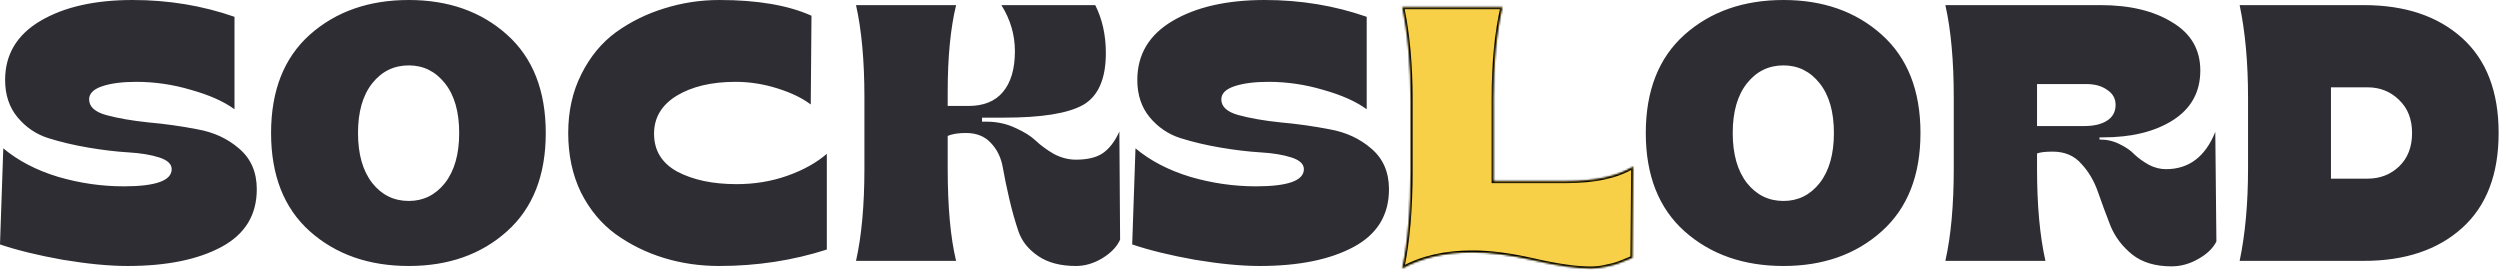 <svg width="1278" height="138" viewBox="0 0 1278 138" fill="none" xmlns="http://www.w3.org/2000/svg">
<path d="M911.724 135.971C891.309 135.971 874.441 130.056 861.121 118.227C847.925 106.399 841.328 89.651 841.328 67.985C841.328 46.32 847.925 29.572 861.121 17.744C874.441 5.914 891.309 0 911.724 0C932.015 0 948.758 5.914 961.953 17.744C975.149 29.572 981.747 46.32 981.747 67.985C981.747 89.651 975.149 106.399 961.953 118.227C948.758 130.056 932.015 135.971 911.724 135.971ZM911.724 102.725C919.193 102.725 925.355 99.675 930.21 93.573C935.065 87.348 937.492 78.818 937.492 67.985C937.492 57.153 935.065 48.685 930.21 42.584C925.355 36.483 919.193 33.432 911.724 33.432C904.131 33.432 897.906 36.483 893.051 42.584C888.196 48.685 885.769 57.153 885.769 67.985C885.769 78.818 888.196 87.348 893.051 93.573C897.906 99.675 904.131 102.725 911.724 102.725ZM1110.06 136.157C1101.84 136.157 1095.17 134.165 1090.08 130.181C1084.97 126.072 1081.23 121.154 1078.87 115.426C1076.63 109.699 1074.51 103.97 1072.52 98.243C1070.53 92.515 1067.67 87.659 1063.93 83.674C1060.32 79.565 1055.46 77.511 1049.37 77.511C1045.63 77.511 1042.96 77.822 1041.33 78.445V86.102C1041.33 104.904 1042.76 120.655 1045.63 133.356H994.469C997.332 120.655 998.763 104.904 998.763 86.102V49.868C998.763 31.067 997.332 15.315 994.469 2.615H1073.83C1088.77 2.615 1100.96 5.541 1110.43 11.393C1120.02 17.121 1124.8 25.339 1124.8 36.047C1124.8 47.005 1120.14 55.472 1110.8 61.448C1101.59 67.301 1089.63 70.227 1074.95 70.227H1073.27V71.347H1073.64C1077.25 71.347 1080.61 72.157 1083.72 73.775C1086.83 75.269 1089.32 77.013 1091.19 79.005C1093.19 80.873 1095.61 82.616 1098.47 84.235C1101.33 85.729 1104.27 86.476 1107.26 86.476C1118.95 86.476 1127.36 80.126 1132.46 67.425L1133.02 123.457C1131.27 126.943 1128.16 129.932 1123.68 132.422C1119.33 134.912 1114.78 136.157 1110.06 136.157ZM1041.33 64.437H1065.42C1070.41 64.437 1074.33 63.503 1077.19 61.635C1080.06 59.767 1081.49 57.09 1081.49 53.604C1081.49 50.367 1080.06 47.814 1077.19 45.946C1074.45 43.954 1070.84 42.958 1066.36 42.958H1041.33V64.437ZM1144.91 133.356C1147.77 119.66 1149.2 103.909 1149.2 86.102V49.868C1149.2 32.063 1147.77 16.311 1144.91 2.615H1208.39C1229.43 2.615 1246.18 8.218 1258.63 19.424C1271.07 30.631 1277.3 46.818 1277.3 67.985C1277.3 89.153 1271.07 105.34 1258.63 116.546C1246.18 127.752 1229.43 133.356 1208.39 133.356H1144.91ZM1191.59 91.332H1210.26C1216.61 91.332 1221.96 89.278 1226.32 85.168C1230.8 80.935 1233.05 75.207 1233.05 67.985C1233.05 60.888 1230.8 55.223 1226.32 50.989C1221.96 46.755 1216.61 44.639 1210.26 44.639H1191.59V91.332Z" fill="#2E2D33"/>
<path d="M65.168 135.971C55.831 135.971 44.814 134.912 32.117 132.796C19.544 130.555 8.838 127.94 0 124.951L1.681 75.83C9.274 82.18 18.61 87.036 29.689 90.398C40.769 93.635 51.972 95.254 63.3 95.254C79.608 95.254 87.761 92.328 87.761 86.476C87.761 83.861 85.645 81.869 81.413 80.499C77.18 79.129 71.89 78.258 65.541 77.884C59.317 77.511 52.532 76.701 45.188 75.456C37.843 74.211 30.997 72.592 24.648 70.6C18.424 68.608 13.195 65.059 8.963 59.954C4.73 54.849 2.614 48.499 2.614 40.903C2.614 27.829 8.652 17.744 20.727 10.646C32.802 3.549 48.487 0 67.782 0C86.081 0 103.447 2.864 119.879 8.592V55.845C114.401 51.861 106.995 48.561 97.658 45.946C88.446 43.207 79.11 41.837 69.649 41.837C62.553 41.837 56.765 42.584 52.283 44.078C47.802 45.573 45.561 47.814 45.561 50.802C45.561 54.538 48.487 57.215 54.337 58.834C60.313 60.452 67.471 61.697 75.811 62.569C84.276 63.316 92.679 64.499 101.019 66.118C109.359 67.612 116.455 70.912 122.306 76.017C128.282 81.122 131.268 88.032 131.268 96.749C131.268 109.947 125.231 119.784 113.157 126.259C101.081 132.733 85.085 135.971 65.168 135.971ZM208.968 135.971C188.553 135.971 171.685 130.056 158.366 118.227C145.171 106.399 138.573 89.651 138.573 67.985C138.573 46.32 145.171 29.572 158.366 17.744C171.685 5.914 188.553 0 208.968 0C229.259 0 246.002 5.914 259.198 17.744C272.393 29.572 278.991 46.32 278.991 67.985C278.991 89.651 272.393 106.399 259.198 118.227C246.002 130.056 229.259 135.971 208.968 135.971ZM208.968 102.725C216.438 102.725 222.6 99.675 227.455 93.573C232.31 87.347 234.737 78.818 234.737 67.985C234.737 57.153 232.31 48.685 227.455 42.584C222.6 36.483 216.438 33.432 208.968 33.432C201.375 33.432 195.151 36.483 190.297 42.584C185.442 48.685 183.014 57.153 183.014 67.985C183.014 78.818 185.442 87.347 190.297 93.573C195.151 99.675 201.375 102.725 208.968 102.725ZM367.588 135.971C357.755 135.971 348.356 134.601 339.393 131.862C330.43 129.122 322.214 125.076 314.745 119.721C307.4 114.367 301.488 107.27 297.005 98.429C292.649 89.464 290.471 79.316 290.471 67.985C290.471 56.779 292.711 46.755 297.193 37.915C301.674 28.95 307.587 21.79 314.932 16.436C322.401 11.082 330.617 7.035 339.579 4.296C348.667 1.432 358.066 0 367.776 0C387.195 0 402.879 2.677 414.83 8.031L414.456 53.417C410.225 50.18 404.56 47.44 397.464 45.199C390.369 42.958 383.212 41.837 375.991 41.837C363.792 41.837 353.771 44.203 345.928 48.934C338.21 53.666 334.351 60.141 334.351 68.359C334.351 76.951 338.335 83.425 346.301 87.783C354.393 92.017 364.477 94.134 376.551 94.134C385.764 94.134 394.415 92.702 402.507 89.838C410.597 86.974 417.32 83.239 422.673 78.632V127.566C405.245 133.17 386.883 135.971 367.588 135.971ZM550.003 135.971C542.16 135.971 535.749 134.29 530.769 130.928C525.79 127.566 522.429 123.395 520.687 118.414C518.944 113.309 517.388 107.83 516.018 101.979C514.65 96.126 513.529 90.709 512.658 85.729C511.785 80.624 509.732 76.39 506.495 73.028C503.384 69.666 499.151 67.985 493.798 67.985C489.815 67.985 486.702 68.484 484.461 69.48V86.102C484.461 105.776 485.893 121.527 488.756 133.356H437.593C440.456 120.655 441.888 104.904 441.888 86.102V49.868C441.888 31.067 440.456 15.315 437.593 2.615H488.756C485.893 14.444 484.461 29.199 484.461 46.88V54.164H495.105C502.823 54.164 508.674 51.798 512.658 47.067C516.765 42.211 518.82 35.238 518.82 26.148C518.82 17.806 516.517 9.961 511.91 2.615H559.899C563.509 9.837 565.314 17.992 565.314 27.082C565.314 40.281 561.455 49.121 553.737 53.604C546.019 57.962 532.513 60.141 513.218 60.141H502.014V62.195H504.255C509.607 62.195 514.525 63.254 519.006 65.371C523.487 67.363 526.973 69.542 529.463 71.908C531.953 74.273 535.002 76.515 538.612 78.632C542.346 80.624 546.144 81.62 550.003 81.62C555.978 81.62 560.584 80.499 563.821 78.258C567.181 75.892 569.983 72.219 572.223 67.238L572.596 122.523C570.978 126.134 567.928 129.31 563.447 132.048C559.09 134.663 554.608 135.971 550.003 135.971ZM643.946 135.971C634.61 135.971 623.593 134.912 610.896 132.796C598.323 130.555 587.617 127.94 578.779 124.951L580.459 75.83C588.053 82.18 597.39 87.036 608.468 90.398C619.548 93.635 630.751 95.254 642.079 95.254C658.386 95.254 666.541 92.328 666.541 86.476C666.541 83.861 664.424 81.869 660.192 80.499C655.959 79.129 650.668 78.258 644.32 77.884C638.095 77.511 631.311 76.701 623.967 75.456C616.622 74.211 609.775 72.592 603.427 70.6C597.202 68.608 591.975 65.059 587.742 59.954C583.509 54.849 581.393 48.499 581.393 40.903C581.393 27.829 587.431 17.744 599.505 10.646C611.581 3.549 627.266 0 646.561 0C664.86 0 682.225 2.864 698.657 8.592V55.845C693.18 51.861 685.773 48.561 676.437 45.946C667.225 43.207 657.889 41.837 648.428 41.837C641.332 41.837 635.544 42.584 631.062 44.078C626.581 45.573 624.34 47.814 624.34 50.802C624.34 54.538 627.266 57.215 633.117 58.834C639.091 60.452 646.25 61.697 654.59 62.569C663.055 63.316 671.457 64.499 679.798 66.118C688.139 67.612 695.234 70.912 701.084 76.017C707.06 81.122 710.048 88.032 710.048 96.749C710.048 109.947 704.01 119.784 691.935 126.259C679.86 132.733 663.864 135.971 643.946 135.971Z" fill="#2E2D33"/>
<g filter="url(#filter0_d_1524_13789)">
<path d="M812.109 136.16C804.765 136.16 795.117 134.791 783.167 132.051C771.216 129.312 760.697 127.942 751.61 127.942C737.667 127.942 725.717 130.681 715.758 136.16C718.621 122.463 720.053 105.778 720.053 86.105V49.871C720.053 32.065 718.621 16.314 715.758 2.617H766.921C763.933 15.816 762.439 31.38 762.439 49.31V91.521H799.599C814.287 91.521 825.678 89.031 833.769 84.05L833.396 130.743C833.271 130.743 832.462 131.055 830.968 131.677C829.599 132.3 828.043 132.922 826.3 133.545C824.682 134.167 822.565 134.728 819.951 135.226C817.338 135.848 814.723 136.16 812.109 136.16Z" fill="#F8D047"/>
<mask id="mask0_1524_13789" style="mask-type:luminance" maskUnits="userSpaceOnUse" x="715" y="2" width="119" height="135">
<path d="M812.109 136.16C804.765 136.16 795.117 134.791 783.167 132.051C771.216 129.312 760.697 127.942 751.61 127.942C737.667 127.942 725.717 130.681 715.758 136.16C718.621 122.463 720.053 105.778 720.053 86.105V49.871C720.053 32.065 718.621 16.314 715.758 2.617H766.921C763.933 15.816 762.439 31.38 762.439 49.31V91.521H799.599C814.287 91.521 825.678 89.031 833.769 84.05L833.396 130.743C833.271 130.743 832.462 131.055 830.968 131.677C829.599 132.3 828.043 132.922 826.3 133.545C824.682 134.167 822.565 134.728 819.951 135.226C817.338 135.848 814.723 136.16 812.109 136.16Z" fill="white"/>
</mask>
<g mask="url(#mask0_1524_13789)">
<path d="M715.754 136.159L714.768 135.954L714.32 138.098L716.24 137.042L715.754 136.159ZM715.754 2.617V1.609H714.516L714.768 2.823L715.754 2.617ZM766.917 2.617L767.9 2.839L768.178 1.609H766.917V2.617ZM762.436 91.521H761.429V92.528H762.436V91.521ZM833.765 84.05L834.772 84.058L834.787 82.238L833.238 83.192L833.765 84.05ZM833.393 130.743V131.75H834.392L834.4 130.751L833.393 130.743ZM830.965 131.677L830.578 130.747L830.563 130.753L830.548 130.76L830.965 131.677ZM826.297 133.544L825.958 132.596L825.946 132.6L825.935 132.604L826.297 133.544ZM819.948 135.225L819.759 134.236L819.737 134.24L819.715 134.245L819.948 135.225ZM812.106 135.152C804.87 135.152 795.306 133.801 783.388 131.068L782.937 133.032C794.92 135.779 804.652 137.166 812.106 137.166V135.152ZM783.388 131.068C771.388 128.317 760.79 126.934 751.606 126.934V128.949C760.597 128.949 771.037 130.305 782.937 133.032L783.388 131.068ZM751.606 126.934C737.532 126.934 725.407 129.699 715.269 135.277L716.24 137.042C726.02 131.662 737.796 128.949 751.606 128.949V126.934ZM716.74 136.366C719.622 122.58 721.056 105.821 721.056 86.104H719.042C719.042 105.734 717.613 122.345 714.768 135.954L716.74 136.366ZM721.056 86.104V49.87H719.042V86.104H721.056ZM721.056 49.87C721.056 32.013 719.62 16.191 716.74 2.411L714.768 2.823C717.614 16.436 719.042 32.116 719.042 49.87H721.056ZM715.754 3.624H766.917V1.609H715.754V3.624ZM765.936 2.394C762.926 15.685 761.429 31.328 761.429 49.31H763.443C763.443 31.432 764.933 15.946 767.9 2.839L765.936 2.394ZM761.429 49.31V91.521H763.443V49.31H761.429ZM762.436 92.528H799.595V90.513H762.436V92.528ZM799.595 92.528C814.377 92.528 825.979 90.025 834.294 84.908L833.238 83.192C825.369 88.035 814.191 90.513 799.595 90.513V92.528ZM832.758 84.042L832.386 130.735L834.4 130.751L834.772 84.058L832.758 84.042ZM833.393 129.736C833.232 129.736 833.092 129.775 833.057 129.784C832.991 129.801 832.92 129.823 832.852 129.845C832.714 129.892 832.538 129.956 832.33 130.037C831.913 130.197 831.327 130.435 830.578 130.747L831.352 132.606C832.097 132.296 832.662 132.067 833.053 131.916C833.251 131.841 833.394 131.788 833.489 131.757C833.538 131.741 833.563 131.734 833.57 131.732C833.609 131.721 833.522 131.75 833.393 131.75V129.736ZM830.548 130.76C829.209 131.368 827.68 131.981 825.958 132.596L826.635 134.493C828.399 133.863 829.982 133.23 831.382 132.594L830.548 130.76ZM825.935 132.604C824.395 133.198 822.342 133.744 819.759 134.236L820.136 136.216C822.781 135.711 824.963 135.137 826.659 134.485L825.935 132.604ZM819.715 134.245C817.175 134.851 814.638 135.152 812.106 135.152V137.166C814.801 137.166 817.492 136.846 820.181 136.205L819.715 134.245Z" fill="black"/>
</g>
</g>
<defs>
<filter id="filter0_d_1524_13789" x="715.758" y="2.617" width="119.094" height="134.626" filterUnits="userSpaceOnUse" color-interpolation-filters="sRGB">
<feFlood flood-opacity="0" result="BackgroundImageFix"/>
<feColorMatrix in="SourceAlpha" type="matrix" values="0 0 0 0 0 0 0 0 0 0 0 0 0 0 0 0 0 0 127 0" result="hardAlpha"/>
<feOffset dx="1.086" dy="1.086"/>
<feComposite in2="hardAlpha" operator="out"/>
<feColorMatrix type="matrix" values="0 0 0 0 0.18 0 0 0 0 0.176 0 0 0 0 0.2 0 0 0 1 0"/>
<feBlend mode="normal" in2="BackgroundImageFix" result="effect1_dropShadow_1524_13789"/>
<feBlend mode="normal" in="SourceGraphic" in2="effect1_dropShadow_1524_13789" result="shape"/>
</filter>
</defs>
</svg>
